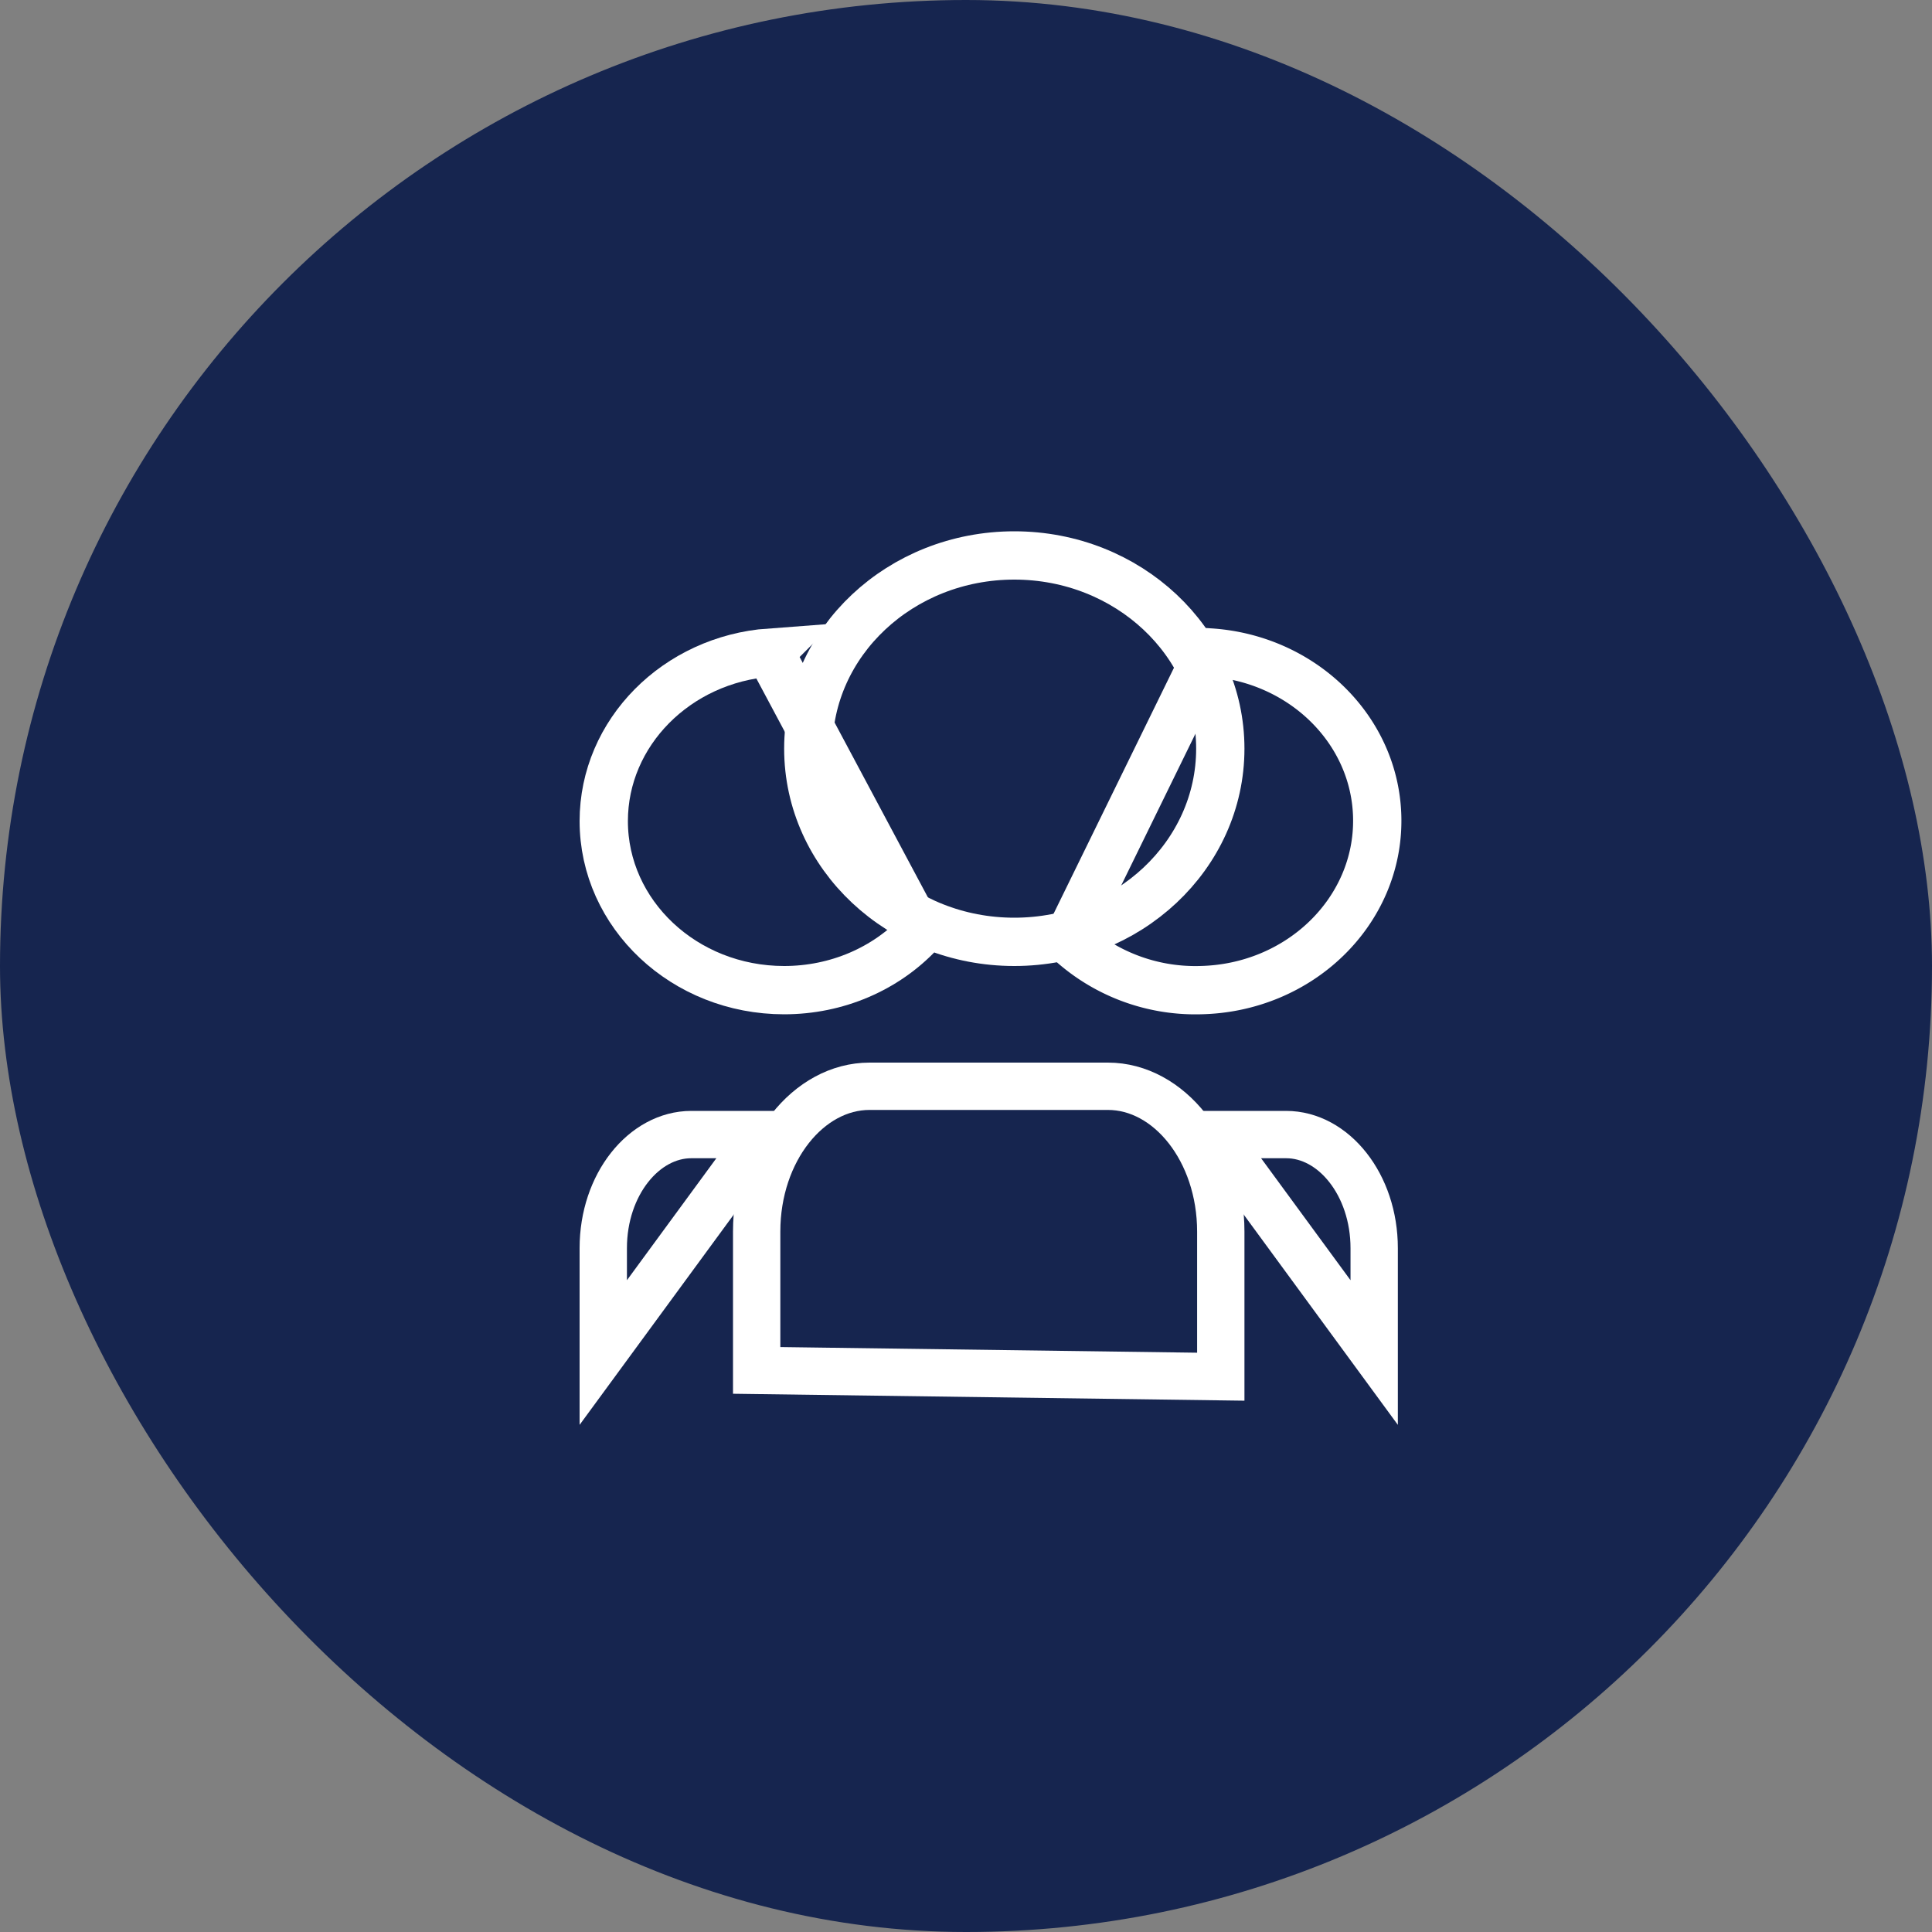 <svg xmlns="http://www.w3.org/2000/svg" width="40" height="40" viewBox="0 0 40 40">
    <rect x="0" y="0" width="40" height="40" fill="#808080" stroke="none"/>
    <g fill="none" fill-rule="evenodd">
        <rect width="40" height="40" fill="#16254F" rx="20"/>
        <g stroke="#FFF" transform="translate(12 11)">
            <path d="M10.108 8.453A3.846 3.846 0 0 0 12.84 9.5c2.07-.036 3.708-1.638 3.674-3.565-.032-1.832-1.566-3.318-3.496-3.428l-2.91 5.946z"/>
            <path stroke-width=".98" d="M13.143 12.49l3.308 4.513v-2.16c0-1.317-.842-2.353-1.823-2.353h-1.485z"/>
            <path d="M3.941 2.51C2.011 2.652.5 4.167.5 6c0 1.926 1.666 3.5 3.735 3.5 1.091 0 2.101-.44 2.802-1.185L3.94 2.511z"/>
            <path stroke-width=".98" d="M.49 17.003l3.308-4.513H2.313c-.98 0-1.823 1.034-1.823 2.351v2.162z"/>
            <ellipse cx="9" cy="4.5" rx="4.265" ry="4"/>
            <path stroke-width=".98" d="M3.666 17.373l9.609.13V14.5c0-1.68-1.074-3.01-2.337-3.01H6.003c-1.263 0-2.337 1.328-2.337 3.008v2.875z"/>
        </g>
    </g>
</svg>
